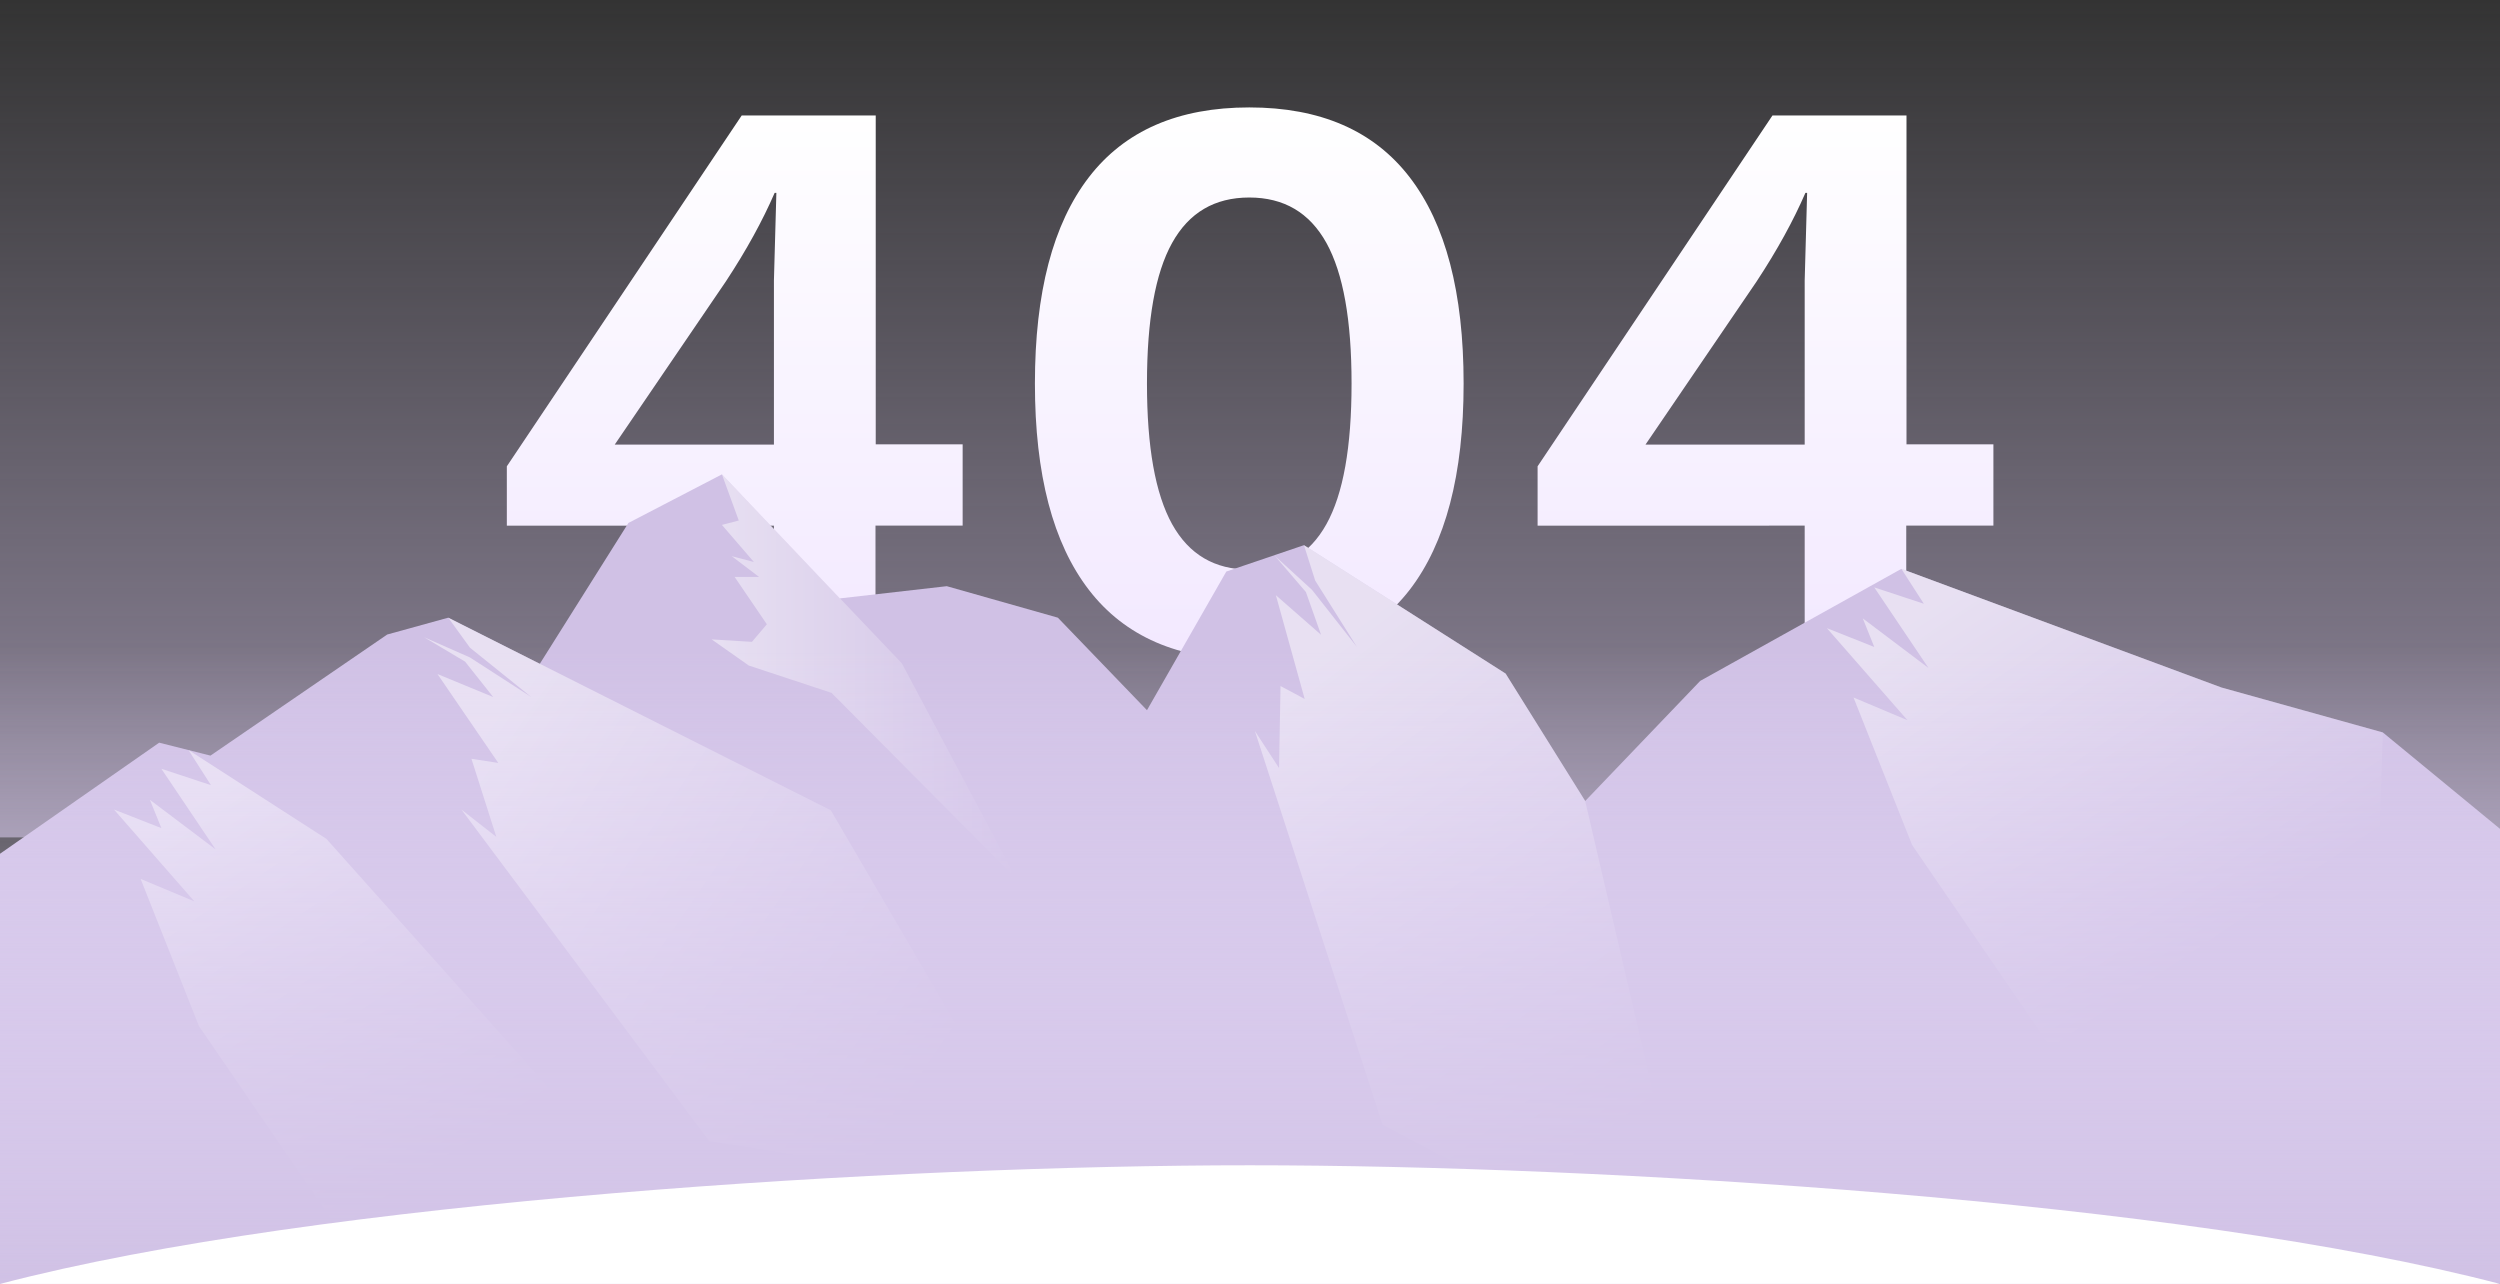 <?xml version="1.0" encoding="utf-8"?>
<!-- Generator: Adobe Illustrator 22.1.0, SVG Export Plug-In . SVG Version: 6.00 Build 0)  -->
<svg version="1.1" id="Layer_1" xmlns="http://www.w3.org/2000/svg" xmlns:xlink="http://www.w3.org/1999/xlink" x="0px" y="0px"
	 viewBox="0 0 1024 525.9" style="enable-background:new 0 0 1024 525.9;" xml:space="preserve">
<rect x="0" y="0" width="1024" height="525.9" fill="#333333" stroke="none"/>
<style type="text/css">
	.st0{opacity:0.6;fill:url(#SVGID_1_);}
	.st1{fill:url(#SVGID_2_);}
	.st2{fill:url(#SVGID_3_);}
	.st3{fill:url(#SVGID_4_);}
	.st4{fill:#D0C1E5;}
	.st5{fill:url(#SVGID_5_);}
	.st6{fill:url(#SVGID_6_);}
	.st7{fill:url(#SVGID_7_);}
	.st8{fill:url(#SVGID_8_);}
	.st9{fill:url(#SVGID_9_);}
	.st10{fill:url(#SVGID_10_);}
	.st11{fill:#FFFFFF;}
</style>
<linearGradient id="SVGID_1_" gradientUnits="userSpaceOnUse" x1="512" y1="343.044" x2="512" y2="-9.094947e-13">
	<stop  offset="0" style="stop-color:#D0C1E5"/>
	<stop  offset="1" style="stop-color:#D0C1E5;stop-opacity:0"/>
</linearGradient>
<rect class="st0" width="1024" height="343"/>
<g>
	<linearGradient id="SVGID_2_" gradientUnits="userSpaceOnUse" x1="300.898" y1="45.134" x2="300.898" y2="274.153">
		<stop  offset="0" style="stop-color:#FFFFFF"/>
		<stop  offset="1" style="stop-color:#F2E8FF"/>
	</linearGradient>
	<path class="st1" d="M394.2,215.3h-35.6v51.6H317v-51.6H207.6v-24.3l96.2-143.7h54.9v134.7h35.6V215.3z M251.8,182.1H317v-67.2
		l1-35.9h-0.7c-4.9,11.3-11.5,23.4-20,36.3L251.8,182.1z"/>
	<linearGradient id="SVGID_3_" gradientUnits="userSpaceOnUse" x1="511.668" y1="45.134" x2="511.668" y2="274.153">
		<stop  offset="0" style="stop-color:#FFFFFF"/>
		<stop  offset="1" style="stop-color:#F2E8FF"/>
	</linearGradient>
	<path class="st2" d="M446,241.6c-14.7-19.1-22.1-47.2-22.1-84.5c0-37.3,7.4-65.4,22.1-84.5C460.7,53.5,482.6,44,511.7,44
		c29.1,0,51,9.5,65.7,28.6c14.7,19.1,22.1,47.2,22.1,84.5c0,37.3-7.4,65.4-22.1,84.5c-14.8,19.1-36.7,28.6-65.7,28.6
		C482.6,270.2,460.7,260.7,446,241.6z M543.3,214.7c6.9-12.4,10.3-31.6,10.3-57.6s-3.4-45.1-10.3-57.6
		c-6.9-12.4-17.4-18.6-31.6-18.6c-14.2,0-24.7,6.2-31.6,18.6c-6.9,12.4-10.3,31.6-10.3,57.6s3.4,45.1,10.3,57.6
		c6.9,12.4,17.4,18.6,31.6,18.6C525.9,233.3,536.4,227.1,543.3,214.7z"/>
	<linearGradient id="SVGID_4_" gradientUnits="userSpaceOnUse" x1="723.102" y1="45.134" x2="723.102" y2="274.153">
		<stop  offset="0" style="stop-color:#FFFFFF"/>
		<stop  offset="1" style="stop-color:#F2E8FF"/>
	</linearGradient>
	<path class="st3" d="M816.4,215.3h-35.6v51.6h-41.6v-51.6H629.8v-24.3l96.2-143.7h54.9v134.7h35.6V215.3z M674,182.1h65.2v-67.2
		l1-35.9h-0.7c-4.9,11.3-11.5,23.4-20,36.3L674,182.1z"/>
</g>
<g>
	<g>
		<polygon class="st4" points="0,525.9 0,349.7 65.2,304.2 86.2,309.5 158.6,259.9 183.6,253 221.1,271.9 257.4,214.2 295.7,194.3 
			344,245.1 387.8,240.1 433.3,253 469.8,290.9 502.3,234.1 534.1,223.3 616.7,275.9 649.3,328.1 696.4,278.9 778.8,233 
			909.9,281.6 976,300 1024,339.5 1024,524.7 		"/>
	</g>
	<linearGradient id="SVGID_5_" gradientUnits="userSpaceOnUse" x1="87.003" y1="326.003" x2="186.882" y2="474.678">
		<stop  offset="0" style="stop-color:#FFFFFF;stop-opacity:0.5"/>
		<stop  offset="1" style="stop-color:#FFFFFF;stop-opacity:0"/>
	</linearGradient>
	<polygon class="st5" points="133.7,343.6 77.2,307.2 86.4,321.6 66.1,314.9 88.3,347.9 61.4,327.6 66.1,339.2 46.7,331.6 
		79.6,369.2 57.6,360 81.5,420.3 136.9,501.2 270.5,496.8 	"/>
	<linearGradient id="SVGID_6_" gradientUnits="userSpaceOnUse" x1="190.457" y1="314.024" x2="379.809" y2="443.829">
		<stop  offset="0" style="stop-color:#FFFFFF;stop-opacity:0.5"/>
		<stop  offset="1" style="stop-color:#FFFFFF;stop-opacity:0"/>
	</linearGradient>
	<polygon class="st6" points="183.6,253 192.5,265.3 217.6,285.5 192.5,269.3 173.7,261 190.5,271 202,285.5 179.2,276.1 
		204.1,312.5 193.1,310.8 203.3,342.8 189,331.6 290.5,467.4 353.7,477.3 394.2,424.1 340.3,331.9 	"/>
</g>
<linearGradient id="SVGID_7_" gradientUnits="userSpaceOnUse" x1="291.473" y1="277.205" x2="416.404" y2="277.205">
	<stop  offset="0" style="stop-color:#FFFFFF;stop-opacity:0.5"/>
	<stop  offset="1" style="stop-color:#FFFFFF;stop-opacity:0"/>
</linearGradient>
<polygon class="st7" points="340.6,283.8 306.7,272.6 291.5,261.9 308,262.9 314.1,255.7 300.9,236.3 310.9,236.3 299.7,227.8 
	308.8,230.2 295.7,215 302.6,213.2 295.7,194.3 369.4,271.7 416.4,360.1 "/>
<linearGradient id="SVGID_8_" gradientUnits="userSpaceOnUse" x1="818.3" y1="231.81" x2="918.179" y2="380.484">
	<stop  offset="0" style="stop-color:#FFFFFF;stop-opacity:0.5"/>
	<stop  offset="1" style="stop-color:#FFFFFF;stop-opacity:0"/>
</linearGradient>
<polygon class="st8" points="976,300 909.9,281.6 778.8,233 788,247.3 767.7,240.6 789.9,273.6 763,253.3 767.7,265 748.3,257.3 
	781.3,295 759.2,285.7 783.2,346.1 838.5,426.9 972.2,422.5 "/>
<linearGradient id="SVGID_9_" gradientUnits="userSpaceOnUse" x1="432.643" y1="1159.736" x2="621.996" y2="1289.542" gradientTransform="matrix(0.947 0.322 -0.322 0.947 489.657 -957.346)">
	<stop  offset="0" style="stop-color:#FFFFFF;stop-opacity:0.5"/>
	<stop  offset="1" style="stop-color:#FFFFFF;stop-opacity:0"/>
</linearGradient>
<polygon class="st9" points="534.1,223.3 538.7,237.8 555.8,265 537.4,241.6 522.2,227.7 534.9,242.5 541.1,260 522.6,243.8 
	534.4,286.3 524.5,281 523.9,314.6 514,299.4 566.3,460.7 622.9,490.5 678.4,453.2 649.3,328.1 616.7,275.9 "/>
<linearGradient id="SVGID_10_" gradientUnits="userSpaceOnUse" x1="512" y1="525.899" x2="512" y2="265.049">
	<stop  offset="0" style="stop-color:#D0C1E5"/>
	<stop  offset="1" style="stop-color:#EEE3FF;stop-opacity:0"/>
</linearGradient>
<rect y="265" class="st10" width="1024" height="260.9"/>
<path class="st11" d="M1024,525.9c-130.4-34.2-368-48.6-512-48.6S130.4,491.7,0,525.9H1024z"/>
</svg>
